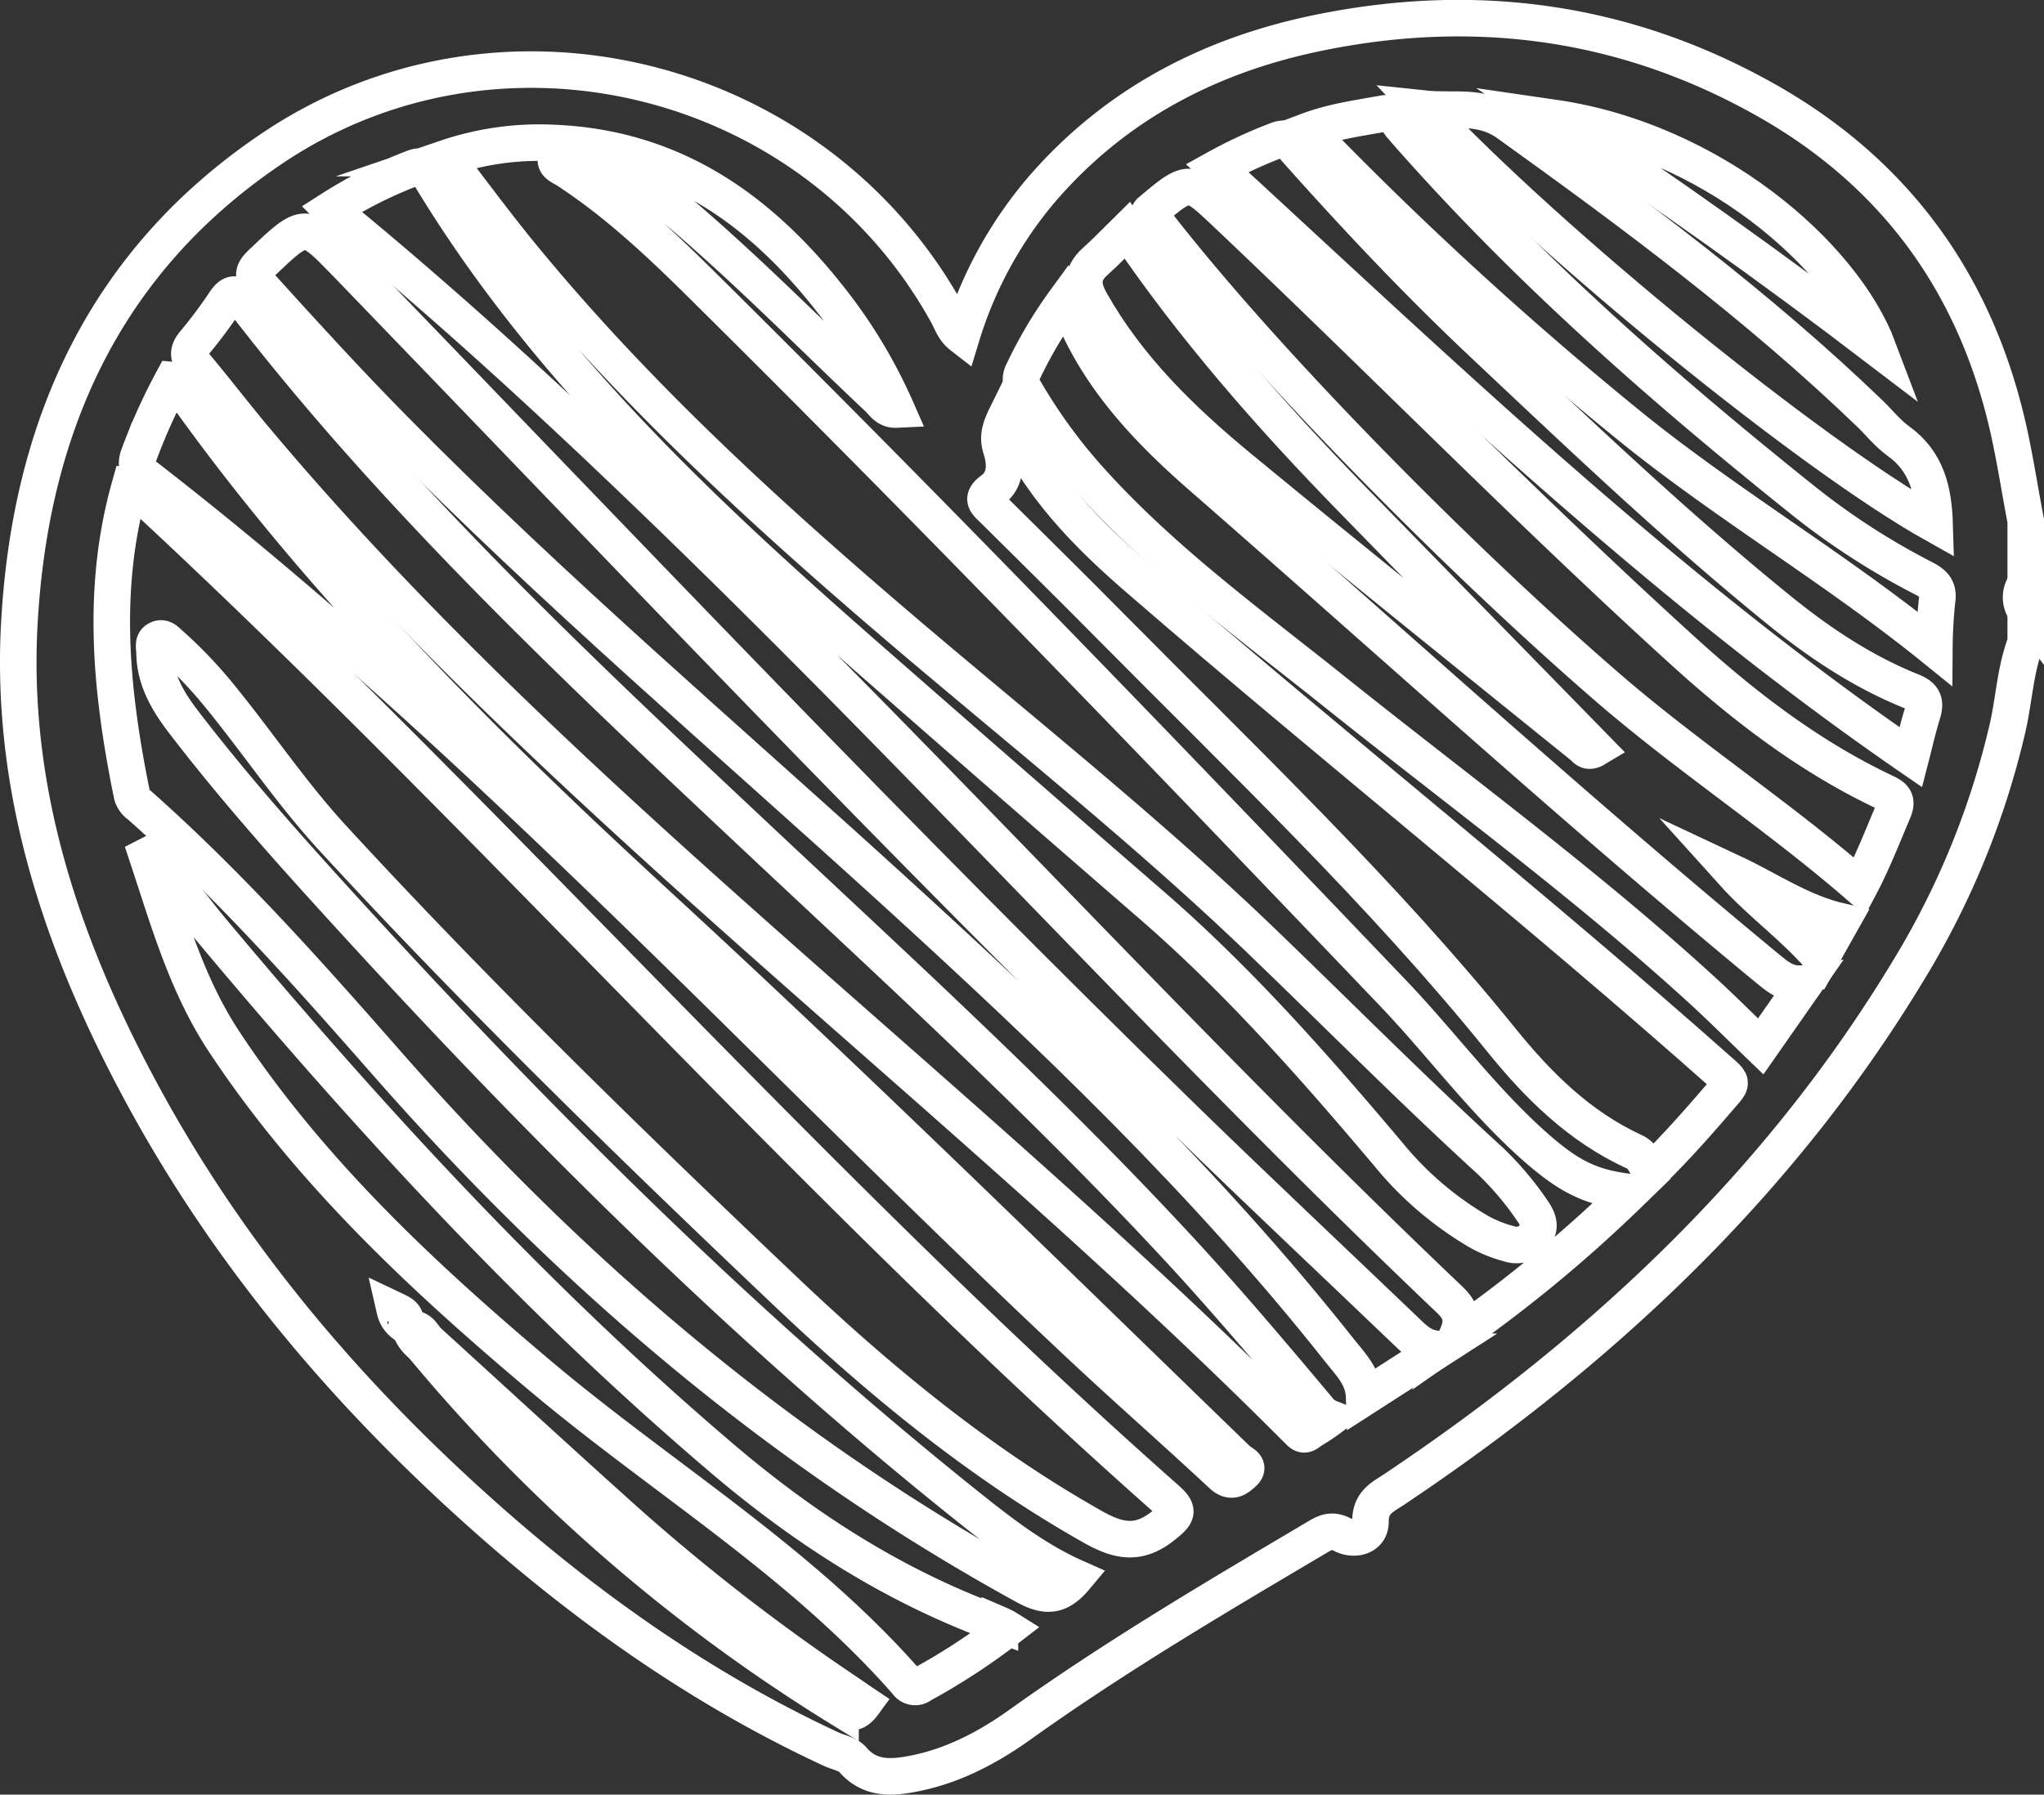 <svg id="Camada_1" data-name="Camada 1" xmlns="http://www.w3.org/2000/svg" viewBox="0 0 391.55 343.86"><rect x="0" y="0" width="391.55" height="343.86" fill="#333333" stroke="none"/><defs><style>.cls-1{fill:none;stroke:#fff;stroke-miterlimit:10;stroke-width:7px;}</style></defs><path class="cls-1" d="M386.05,121.1c-2,5.22-2.22,10.83-3.44,16.22a157,157,0,0,1-18.82,46.27c-24.8,41.2-59,73.2-98.64,99.74-2.26,1.52-4.68,2.49-4.62,6.26,0,2.87-3.07,3.67-5.44,2.43-2-1-3.22-.39-4.75.52-19.34,11.45-38.71,22.86-57,35.95-6.12,4.37-12.8,7.88-20.27,9.34-4.18.82-8.44,1.19-11.76-2.72-.88-1-2.63-1.3-4-1.92-23.54-10.91-44.67-25.55-64.13-42.54-27.44-24-50.88-51.32-68.22-83.54C10.05,179.42.1,150.17,1.66,118.32,3.55,80.56,17.55,48.5,49.8,26.66,93.42-3,154,11.94,179.47,58.15c.77,1.39,1.22,3,2.75,4.19A78.67,78.67,0,0,1,197.81,34c14-16.09,31.94-25.41,52.54-29.67,30.15-6.24,59-2.36,85.92,12.83,25.3,14.26,40.68,36,46.73,64.3,1.16,5.42,2,10.89,3.05,16.33v12a7.67,7.67,0,0,0,0,5.26Z" transform="translate(2 2)"/><path class="cls-1" d="M386.05,115.09a4.32,4.32,0,0,1,0-5.26Z" transform="translate(2 2)"/><path class="cls-1" d="M204,300.26c-3,3.58-5.47,3.91-9.6,1.65C147.21,276,107.08,241.66,71.74,201.31c-14.92-17-30-33.93-47-49a3.55,3.55,0,0,1-1.46-2c-4-19.62-6-39.25-.46-59,1.73.35,2.52,1.74,3.58,2.72C66.51,131.27,104.17,171,142.67,209.85c25.55,25.8,51.46,51.23,78.67,75.29,2.68,2.36,2.21,3-.39,5.11-4.78,3.88-8.63,3.12-13.63.3-21.86-12.34-41-28.16-59.08-45.34-29.6-28.1-58.85-56.56-86.5-86.62-8.06-8.76-14.64-18.72-22.2-27.89a83.79,83.79,0,0,0-8.87-9.2c-.73-.65-1.47-1.61-2.57-.94-.87.52-.5,1.57-.49,2.41,0,5,2.39,9.17,5.28,13,9.88,12.94,20.74,25.08,31.7,37.08C102.36,214.41,142,253.89,186,288.74,191.55,293.07,197.29,297.28,204,300.26Z" transform="translate(2 2)"/><path class="cls-1" d="M310.35,226.44A268.29,268.29,0,0,1,277.09,254c1.56-3.4.4-5.26-1.42-7-52.18-49.63-100.4-103.18-152.29-153.1-19-18.32-38.44-36.22-58.83-53.07-1-.86-2-1.76-3.15-2.7A85.79,85.79,0,0,1,77,30.26c1.31-.53,2.14-.59,3,.87,22.56,37.59,54.35,66.78,86.92,95.24Q193,149.23,219.26,172c16.36,14.29,30.66,30.54,44.64,47.1a64.15,64.15,0,0,0,17.28,14.83,24,24,0,0,0,5.88,2.38,4.31,4.31,0,0,0,5-1.64c1.23-1.71.49-3.27-.59-4.79a59.2,59.2,0,0,0-8-9.45c-15-13.7-29.24-28.1-43.86-42.15-21.32-20.48-44.43-38.91-66.94-58-26.83-22.8-52.84-46.45-75.18-73.82-4.74-5.81-9.18-11.85-14.06-18.17a55.43,55.43,0,0,1,20.72-2.89c23.7,1,40.63,13.66,54.33,31.79a97.4,97.4,0,0,1,11.26,19.28c-1.89.09-2.56-1.26-3.43-2.08-12.12-11.41-23.8-23.3-36.4-34.19-6.47-5.6-13.48-10.34-22-12.41-1.17-.29-2.55-1.28-3.28.31-.62,1.37.94,1.84,1.8,2.4,10.26,6.66,19,15.1,27.6,23.65,44.39,44,87.7,89,130.85,134.17,9.33,9.77,17.32,20.77,27.54,29.72C298.69,223.5,302.79,225.57,310.35,226.44Z" transform="translate(2 2)"/><path class="cls-1" d="M252.77,269.72a36.63,36.63,0,0,1-3.23,2.16c-.94.49-1.52,1.58-2.6.47-.35-.36-.72-.71-1.07-1.06-33.71-33.76-70.11-64.57-105.71-96.27C107.25,145.72,75,115.76,46.63,81.88c-3.85-4.61-7.5-9.39-11.38-14-1.29-1.53-1.3-2.61-.07-4.11A90.45,90.45,0,0,0,41,56c1.57-2.41,2.53-1.73,4,.12,9.62,12.49,19.89,24.44,30.59,36,22.85,24.75,47.49,47.69,72,70.7,25.39,23.78,51,47.37,74.71,72.83,10,10.71,19.43,21.89,28.83,33.11A6.31,6.31,0,0,0,252.77,269.72Z" transform="translate(2 2)"/><path class="cls-1" d="M273.69,256.5c-5.14,3.3-9.53,6.14-14.36,9.25-.12-3.91-2.53-6.23-4.56-8.79-25.61-32.44-55.39-60.84-85.85-88.59-32-29.15-65-57.28-95.4-88.12C64.73,71.34,56.28,62.1,47.89,52.81c-1.66-1.84-1.53-2.75.22-4.42,8.42-8,8.37-8,16.26.12,53.12,55,105.7,110.54,160.49,163.91,14.16,13.79,28.57,27.33,42.85,41C269.27,254.93,270.81,256.36,273.69,256.5Z" transform="translate(2 2)"/><path class="cls-1" d="M314.07,222.75c-.79-1.89-1.43-3.33-3.07-4.09-10.4-4.77-18.36-12.67-25.35-21.32-23-28.49-49.56-53.69-75.25-79.67-7.3-7.39-14.71-14.68-22.09-22-1.27-1.25-2.6-2.06-.21-3.79,2.68-1.94,2.56-5.15,1.67-7.92-.81-2.49,0-4.32,1.15-6.65,5.63,13.41,15.38,23.19,25.88,32.19,36.8,31.86,75,62.09,111.39,94.43,1.41,1.25,1.5,1.7.31,3.07C323.92,212.33,319.34,217.62,314.07,222.75Z" transform="translate(2 2)"/><path class="cls-1" d="M218.1,38.86a1.73,1.73,0,0,1,.19-.28c7.6-6.42,7.54-6.35,14.64.36,29.2,27.61,57.32,56.34,87.05,83.4,11.88,10.82,24.5,20.58,39.13,27.49,1.67.79,2.48,1.46,1.56,3.61-2.08,4.9-4,9.85-6.44,14.44-15.73-13.69-33.15-25-48.85-38.67C275.83,103.57,238.43,65.5,218.1,38.86Z" transform="translate(2 2)"/><path class="cls-1" d="M343.73,186.41l-8.45,12.09c-3.72-3.58-7.32-7.19-11.06-10.62-22.63-20.71-47.41-38.78-71.31-57.93-15.61-12.45-31.81-24.3-45.36-39.15a102.45,102.45,0,0,1-13.3-18.08,3.19,3.19,0,0,1-.31-3.42,84.93,84.93,0,0,1,8.2-13.8c1,2,1.82,3.7,2.63,5.41,5.46,11.44,14.17,20.36,23.46,28.47,36.09,31.49,71.5,63.77,108.45,94.27C338.6,185.18,340.4,186.86,343.73,186.41Z" transform="translate(2 2)"/><path class="cls-1" d="M27.16,161.5c3.85,5,7.54,10.13,11.59,15,30.15,36,61.86,70.58,97.72,101.06,15.88,13.5,33.3,24.66,53.08,31.77a10.51,10.51,0,0,1,1.41.74,124.92,124.92,0,0,1-16.41,10.71,1.9,1.9,0,0,1-2.68-.21,1.33,1.33,0,0,1-.14-.19c-20.4-23.3-47-39.18-70.39-58.89-22.54-19-44-39.08-60.38-63.87C33.73,186.71,30.24,174.21,26.19,162Z" transform="translate(2 2)"/><path class="cls-1" d="M31.08,70.83c1,.09,1.26.88,1.67,1.46,26.13,36.91,58,68.52,91.14,99,37.78,34.77,74.38,70.75,111.25,106.47.63.6,2.51,1.15,1,2.5-1.11,1-2.29,2-4.08.32-9.07-8.45-18.39-16.62-27.43-25.1-30.78-28.86-60.33-59-90.67-88.31-28.19-27.24-57-53.78-88-77.81-1.64-1.27-2.11-2.25-1.32-4.29A111,111,0,0,1,31.08,70.83Z" transform="translate(2 2)"/><path class="cls-1" d="M364.05,143.1C316,110,274.05,69.65,231.13,30.19a89,89,0,0,1,11.52-5.33c2.09-.89,2.67.73,3.57,1.73,11.41,12.82,23.16,25.31,35.65,37.08,18.68,17.58,37.25,35.3,57.21,51.46,7.7,6.22,15.94,11.67,25.18,15.37,2.29.92,2.66,2.08,2,4.22C365.38,137.55,364.74,140.44,364.05,143.1Z" transform="translate(2 2)"/><path class="cls-1" d="M368.55,122.24C349,106.41,327.84,94.14,309,78.65a698.66,698.66,0,0,1-60.47-55.56c4.85-1.82,9.72-2.45,14.52-3.33,1.93-.36,2.53,1.4,3.44,2.45C289.7,48.83,316.05,72,343.55,94a137.79,137.79,0,0,0,23,14.84c1.89,1,2.88,1.91,2.51,4.26Q368.58,117.65,368.55,122.24Z" transform="translate(2 2)"/><path class="cls-1" d="M368.6,98.5C344.78,85.15,295.35,45,270.71,18.82c6,.64,10.94-.93,16.25,2.89C311.05,39,334.83,56.66,356.24,77.29c1.8,1.74,3.38,3.77,5.39,5.21C367.08,86.39,368.41,92,368.6,98.5Z" transform="translate(2 2)"/><path class="cls-1" d="M303.67,141.43c-1.56.94-1.94,0-2.45-.4-22-17.77-44-35.45-65.8-53.4-11-9.08-21.24-19-28.39-31.63-1.72-3-2-5.43.75-7.89,2.05-1.82,3.94-3.83,6.15-6,12.62,18.6,27.33,35.39,42.93,51.39S288,125.39,303.67,141.43Z" transform="translate(2 2)"/><path class="cls-1" d="M295.7,20.59c29.85,4.34,55.23,25.91,62.12,44.23C337.3,49.16,317,34.72,295.7,20.59Z" transform="translate(2 2)"/><path class="cls-1" d="M79.71,254.73c11.82,10.77,23.59,21.6,35.48,32.3a390.36,390.36,0,0,0,45.14,35.28c1,.68,2,1.39,3.09,2.12-1.3,1.78-2.47,2.13-4.41.94a326.66,326.66,0,0,1-80.24-69.74C78.63,254.85,78.9,254.5,79.71,254.73Z" transform="translate(2 2)"/><path class="cls-1" d="M330.05,165.28c6.78,3.18,13,7.54,20.71,9.31-1.39,2.48-2.65,4.72-3.94,7C341.71,175.61,335.32,171.13,330.05,165.28Z" transform="translate(2 2)"/><path class="cls-1" d="M79.71,254.73l-.94.9a6.21,6.21,0,0,1-2.19-3C78.35,252.41,78.93,253.73,79.71,254.73Z" transform="translate(2 2)"/><path class="cls-1" d="M75.64,251.86a4.5,4.5,0,0,1-2-2.81C74.88,249.64,76,250.1,75.64,251.86Z" transform="translate(2 2)"/></svg>